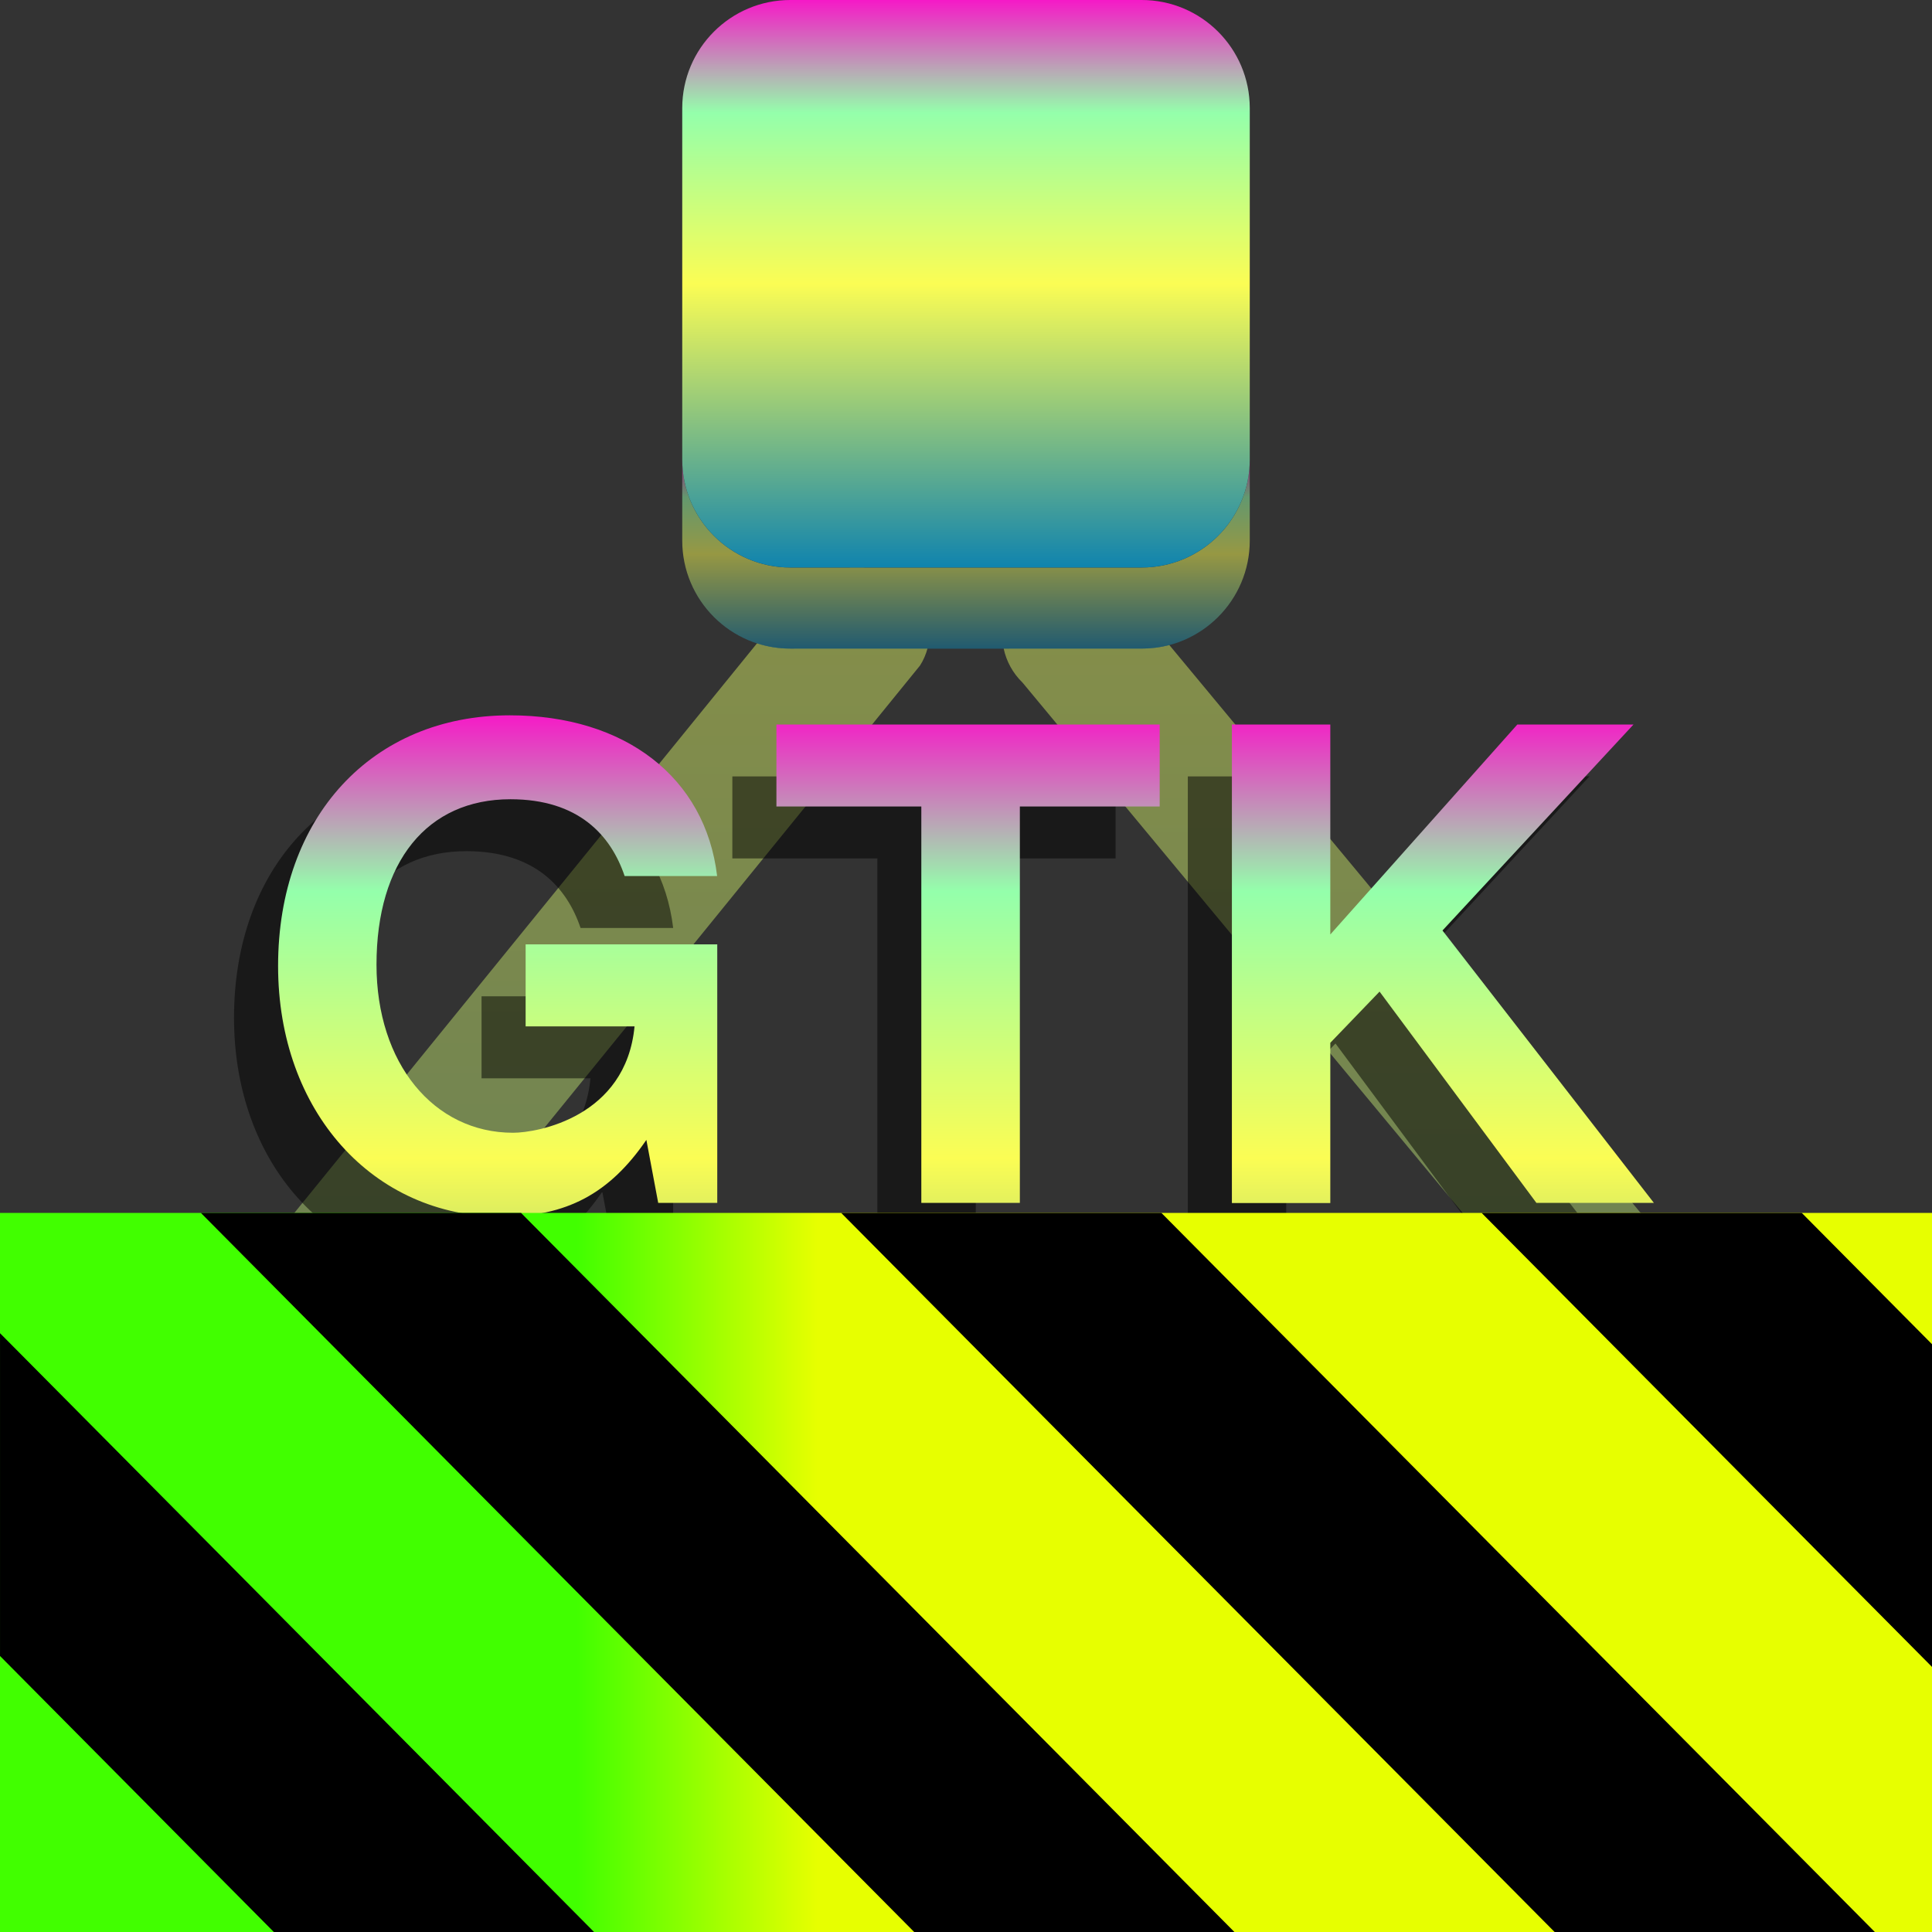 <?xml version="1.0" encoding="UTF-8" standalone="no"?>
<svg
   height="16"
   viewBox="0 0 16 16"
   width="16"
   version="1.1"
   id="svg30"
   xmlns="http://www.w3.org/2000/svg"
   xmlns:svg="http://www.w3.org/2000/svg"
   xmlns:rdf="http://www.w3.org/1999/02/22-rdf-syntax-ns#"
   xmlns:cc="http://creativecommons.org/ns#"
   xmlns:dc="http://purl.org/dc/elements/1.1/">
  <rect x="0" y="0" width="16" height="16" fill="#333333" stroke="none"/>
  <defs>
    <style id="current-color-scheme" type="text/css">
      .ColorScheme-Text { color: #0abdc6; } .ColorScheme-Highlight { color:#5294e2; }
    </style>
    <linearGradient id="arrongin" x1="0%" x2="0%" y1="0%" y2="100%">
      <stop offset="0%" style="stop-color:#dd9b44; stop-opacity:1"/>
      <stop offset="100%" style="stop-color:#ad6c16; stop-opacity:1"/>
    </linearGradient>
    <linearGradient id="aurora" x1="0%" x2="0%" y1="0%" y2="100%">
      <stop offset="0%" style="stop-color:#09D4DF; stop-opacity:1"/>
      <stop offset="100%" style="stop-color:#9269F4; stop-opacity:1"/>
    </linearGradient>
    <linearGradient id="cyberneon" x1="0%" x2="0%" y1="0%" y2="100%">
      <stop offset="0" style="stop-color:#0abdc6; stop-opacity:1"/>
      <stop offset="1" style="stop-color:#ea00d9; stop-opacity:1"/>
    </linearGradient>
    <linearGradient id="fitdance" x1="0%" x2="0%" y1="0%" y2="100%">
      <stop offset="0%" style="stop-color:#1AD6AB; stop-opacity:1"/>
      <stop offset="100%" style="stop-color:#329DB6; stop-opacity:1"/>
    </linearGradient>
    <linearGradient id="oomox" x1="0%" x2="0%" y1="0%" y2="100%">
      <stop offset="0%" style="stop-color:#0abdc6; stop-opacity:1"/>
      <stop offset="100%" style="stop-color:#b800ff; stop-opacity:1"/>
    </linearGradient>
    <linearGradient id="rainblue" x1="0%" x2="0%" y1="0%" y2="100%">
      <stop offset="0%" style="stop-color:#00F260; stop-opacity:1"/>
      <stop offset="100%" style="stop-color:#0575E6; stop-opacity:1"/>
    </linearGradient>
    <linearGradient id="sunrise" x1="0%" x2="0%" y1="0%" y2="100%">
      <stop offset="0%" style="stop-color: #FF8501; stop-opacity:1"/>
      <stop offset="100%" style="stop-color: #FFCB01; stop-opacity:1"/>
    </linearGradient>
    <linearGradient id="telinkrin" x1="0%" x2="0%" y1="0%" y2="100%">
      <stop offset="0%" style="stop-color: #b2ced6; stop-opacity:1"/>
      <stop offset="100%" style="stop-color: #6da5b7; stop-opacity:1"/>
    </linearGradient>
    <linearGradient id="60spsycho" x1="0%" x2="0%" y1="0%" y2="100%">
      <stop offset="0%" style="stop-color: #df5940; stop-opacity:1"/>
      <stop offset="25%" style="stop-color: #d8d15f; stop-opacity:1"/>
      <stop offset="50%" style="stop-color: #e9882a; stop-opacity:1"/>
      <stop offset="100%" style="stop-color: #279362; stop-opacity:1"/>
    </linearGradient>
    <linearGradient id="90ssummer" x1="0%" x2="0%" y1="0%" y2="100%">
      <stop offset="0%" style="stop-color: #f618c7; stop-opacity:1"/>
      <stop offset="20%" style="stop-color: #94ffab; stop-opacity:1"/>
      <stop offset="50%" style="stop-color: #fbfd54; stop-opacity:1"/>
      <stop offset="100%" style="stop-color: #0f83ae; stop-opacity:1"/>
    </linearGradient>
    <linearGradient
      id="linearGradient2284"
      gradientTransform="matrix(0.205,0,0,0.077,0,-0.102)"
      x1="0"
      y1="132.574"
      x2="77.859"
      y2="132.574"
      gradientUnits="userSpaceOnUse">
      <stop
        style="stop-color:#41ff00;stop-opacity:1;"
        offset="0"
        id="stop2280" />
      <stop
        style="stop-color:#e7ff00;stop-opacity:1;"
        offset="1"
        id="stop2282" />
      </linearGradient>
    </defs>
  <path
     id="path26_connection_left"
     class="ColorScheme-Text"
     style="opacity:0.5;fill:url(#90ssummer);stroke-width:0.186"
     d="m 7.107,4.695 c -0.026,-6.136e-4 -0.052,0.001 -0.078,0.004 h 0.137 c -0.02,-0.002 -0.039,-0.003 -0.059,-0.004 z m -0.838,0.633 -4.188,5.156 c -0.03,0.046 -0.051,0.095 -0.064,0.145 H 2.7 V 32 10.629 l 0.761,-9.4e-5 4.158,-5.117 c 0.029,-0.045 0.049,-0.093 0.062,-0.141 L 7,5.371 V -32 5.371 l -0.455,9.38e-5 c -0.096,1.99e-5 -0.188,-0.015 -0.275,-0.043 z" />
  <path
     id="path_connection_right"
     class="ColorScheme-Text"
     style="opacity:0.5;fill:url(#90ssummer);stroke-width:0.184"
     d="m 9.684,5.342 c -0.073,0.019 -0.149,0.029 -0.229,0.029 L 9,5.371 V -32 5.371 l -0.688,9.39e-5 C 8.334,5.475 8.386,5.573 8.469,5.654 l 4.129,4.975 H 13.5 V 32 10.629 h 0.49 c -0.021,-0.106 -0.074,-0.207 -0.158,-0.289 z" />
  <path
     id="path_node_bottom_left_shadow"
     class="ColorScheme-Text"
     style="opacity:0.5;fill:url(#90ssummer);stroke-width:0.112"
     d="M 6.5572009e-4,14.433 V 15.105 C 6.5572009e-4,15.599 0.401,16 0.896,16 H 3.805 C 4.299,16 4.7,15.599 4.7,15.105 v -0.672 c 0,0.494 -0.401,0.895 -0.895,0.895 H 0.896 c -0.494,0 -0.895,-0.401 -0.895,-0.895 z" />
  <path
     d="M 0.895,10.629 H 3.805 c 0.494,0 0.895,0.401 0.895,0.895 v 2.909 c 0,0.494 -0.401,0.895 -0.895,0.895 H 0.895 C 0.401,15.329 0,14.928 0,14.433 v -2.909 c 0,-0.494 0.401,-0.895 0.895,-0.895 z m 0,0"
     id="path_node_bottom_left"
     class="ColorScheme-Text"
     style="fill:url(#90ssummer);stroke-width:0.112" />
  <path
     id="path_node_bottom_right_shadow"
     class="ColorScheme-Text"
     style="opacity:0.5;fill:url(#90ssummer);stroke-width:0.112"
     d="m 11.3,14.433 v 0.672 C 11.3,15.599 11.701,16 12.195,16 h 2.909 c 0.494,0 0.895,-0.401 0.895,-0.895 v -0.649 c -0.012,0.484 -0.408,0.872 -0.895,0.872 h -2.909 c -0.494,0 -0.895,-0.401 -0.895,-0.895 z" />
  <path
     d="m 12.195,10.629 h 2.909 C 15.599,10.629 16,11.03 16,11.524 v 2.909 c 0,0.494 -0.401,0.895 -0.895,0.895 h -2.909 c -0.494,0 -0.895,-0.401 -0.895,-0.895 v -2.909 c 0,-0.494 0.401,-0.895 0.895,-0.895 z m 0,0"
     id="path_node_bottom_right"
     class="ColorScheme-Text"
     style="fill:url(#90ssummer);stroke-width:0.112" />
  <path
     id="path_node_top_shadow"
     class="ColorScheme-Text"
     style="display:inline;opacity:0.5;fill:url(#90ssummer);stroke-width:0.112"
     d="m 5.65,3.805 v 0.672 c 1e-7,0.494 0.401,0.895 0.895,0.895 h 2.91 c 0.494,0 0.895,-0.401 0.895,-0.895 V 3.805 c 0,0.494 -0.401,0.895 -0.895,0.895 H 6.545 c -0.494,0 -0.895,-0.401 -0.895,-0.895 z" />
  <path
     style="font-weight:600;font-size:5.436px;font-family:FreeSans;-inkscape-font-specification:'FreeSans Semi-Bold';opacity:0.5;fill:#000000;fill-opacity:1;stroke-width:0.242;paint-order:markers fill stroke"
     d="m 4.809,7.685 h 0.766 c -0.098,-0.815 -0.761,-1.332 -1.718,-1.332 -1.141,0 -1.919,0.843 -1.919,2.076 0,1.201 0.783,2.076 1.854,2.076 0.533,0 0.891,-0.19 1.196,-0.636 l 0.098,0.522 h 0.489 V 8.251 h -1.587 v 0.679 h 0.902 c -0.071,0.75 -0.804,0.881 -1.006,0.881 -0.658,0 -1.131,-0.576 -1.131,-1.392 0,-0.853 0.419,-1.37 1.109,-1.37 0.565,0 0.832,0.299 0.946,0.636 z m 3.272,-0.576 h 1.158 v -0.679 h -3.174 v 0.679 h 1.201 v 3.283 h 0.815 z m 2.571,1.957 0.408,-0.424 1.299,1.75 h 0.973 l -1.75,-2.256 1.582,-1.707 h -0.962 l -1.549,1.739 V 6.43 H 9.837 v 3.963 h 0.815 z"
     id="path_text_GTK_shadow"
     class="ColorScheme-Text" />
  <path
     d="M 6.545,0 H 9.455 C 9.949,0 10.35,0.401 10.35,0.895 v 2.91 c 0,0.494 -0.401,0.895 -0.895,0.895 H 6.545 C 6.051,4.7 5.65,4.299 5.65,3.805 V 0.895 C 5.65,0.401 6.051,0 6.545,0 Z m 0,0"
     id="path_node_top"
     class="ColorScheme-Text"
     style="display:inline;opacity:1;fill:url(#90ssummer);stroke-width:0.112" />
  <path
     style="font-weight:600;font-size:5.436px;font-family:FreeSans;-inkscape-font-specification:'FreeSans Semi-Bold';opacity:1;fill:url(#90ssummer);stroke-width:0.242;paint-order:markers fill stroke"
     d="m 5.173,7.255 h 0.766 C 5.842,6.44 5.179,5.924 4.222,5.924 3.081,5.924 2.303,6.766 2.303,8 c 0,1.201 0.783,2.076 1.854,2.076 0.533,0 0.891,-0.19 1.196,-0.636 l 0.098,0.522 H 5.94 V 7.821 H 4.353 v 0.679 H 5.255 C 5.184,9.25 4.451,9.381 4.249,9.381 c -0.658,0 -1.131,-0.576 -1.131,-1.392 0,-0.853 0.419,-1.37 1.109,-1.37 0.565,0 0.832,0.299 0.946,0.636 z M 8.446,6.679 h 1.158 v -0.679 h -3.174 v 0.679 H 7.63 V 9.962 H 8 v 0 h 0.446 z m 2.571,1.957 0.408,-0.424 1.299,1.75 h 0.973 L 11.946,7.706 13.528,6 H 12.566 L 11.017,7.739 V 6 h -0.815 v 3.963 h 0.815 z"
     id="path_text_GTK"
     class="ColorScheme-Text" />
  <g
     id="g1840"
     transform="matrix(0.125,0,0,0.126,4.776,8.67)">
    <path
       d="m 89.792,10.912 v 47.359 h -128 v -47.359 z"
       id="path359"
       style="fill:url(#linearGradient2284);fill-opacity:1" />
    <path
       d="m -24.899,10.912 47.355,47.359 h 21.215 l -47.359,-47.359 z m 42.422,0 47.363,47.359 h 21.215 l -47.363,-47.359 z m 42.43,0 29.84,29.84 v -21.211 l -8.629,-8.629 z m -98.16,7.906 v 21.215 l 18.238,18.238 H 1.246 Z"
       id="path361"
       style="fill:#000000;fill-opacity:1" />
  </g>
</svg>
